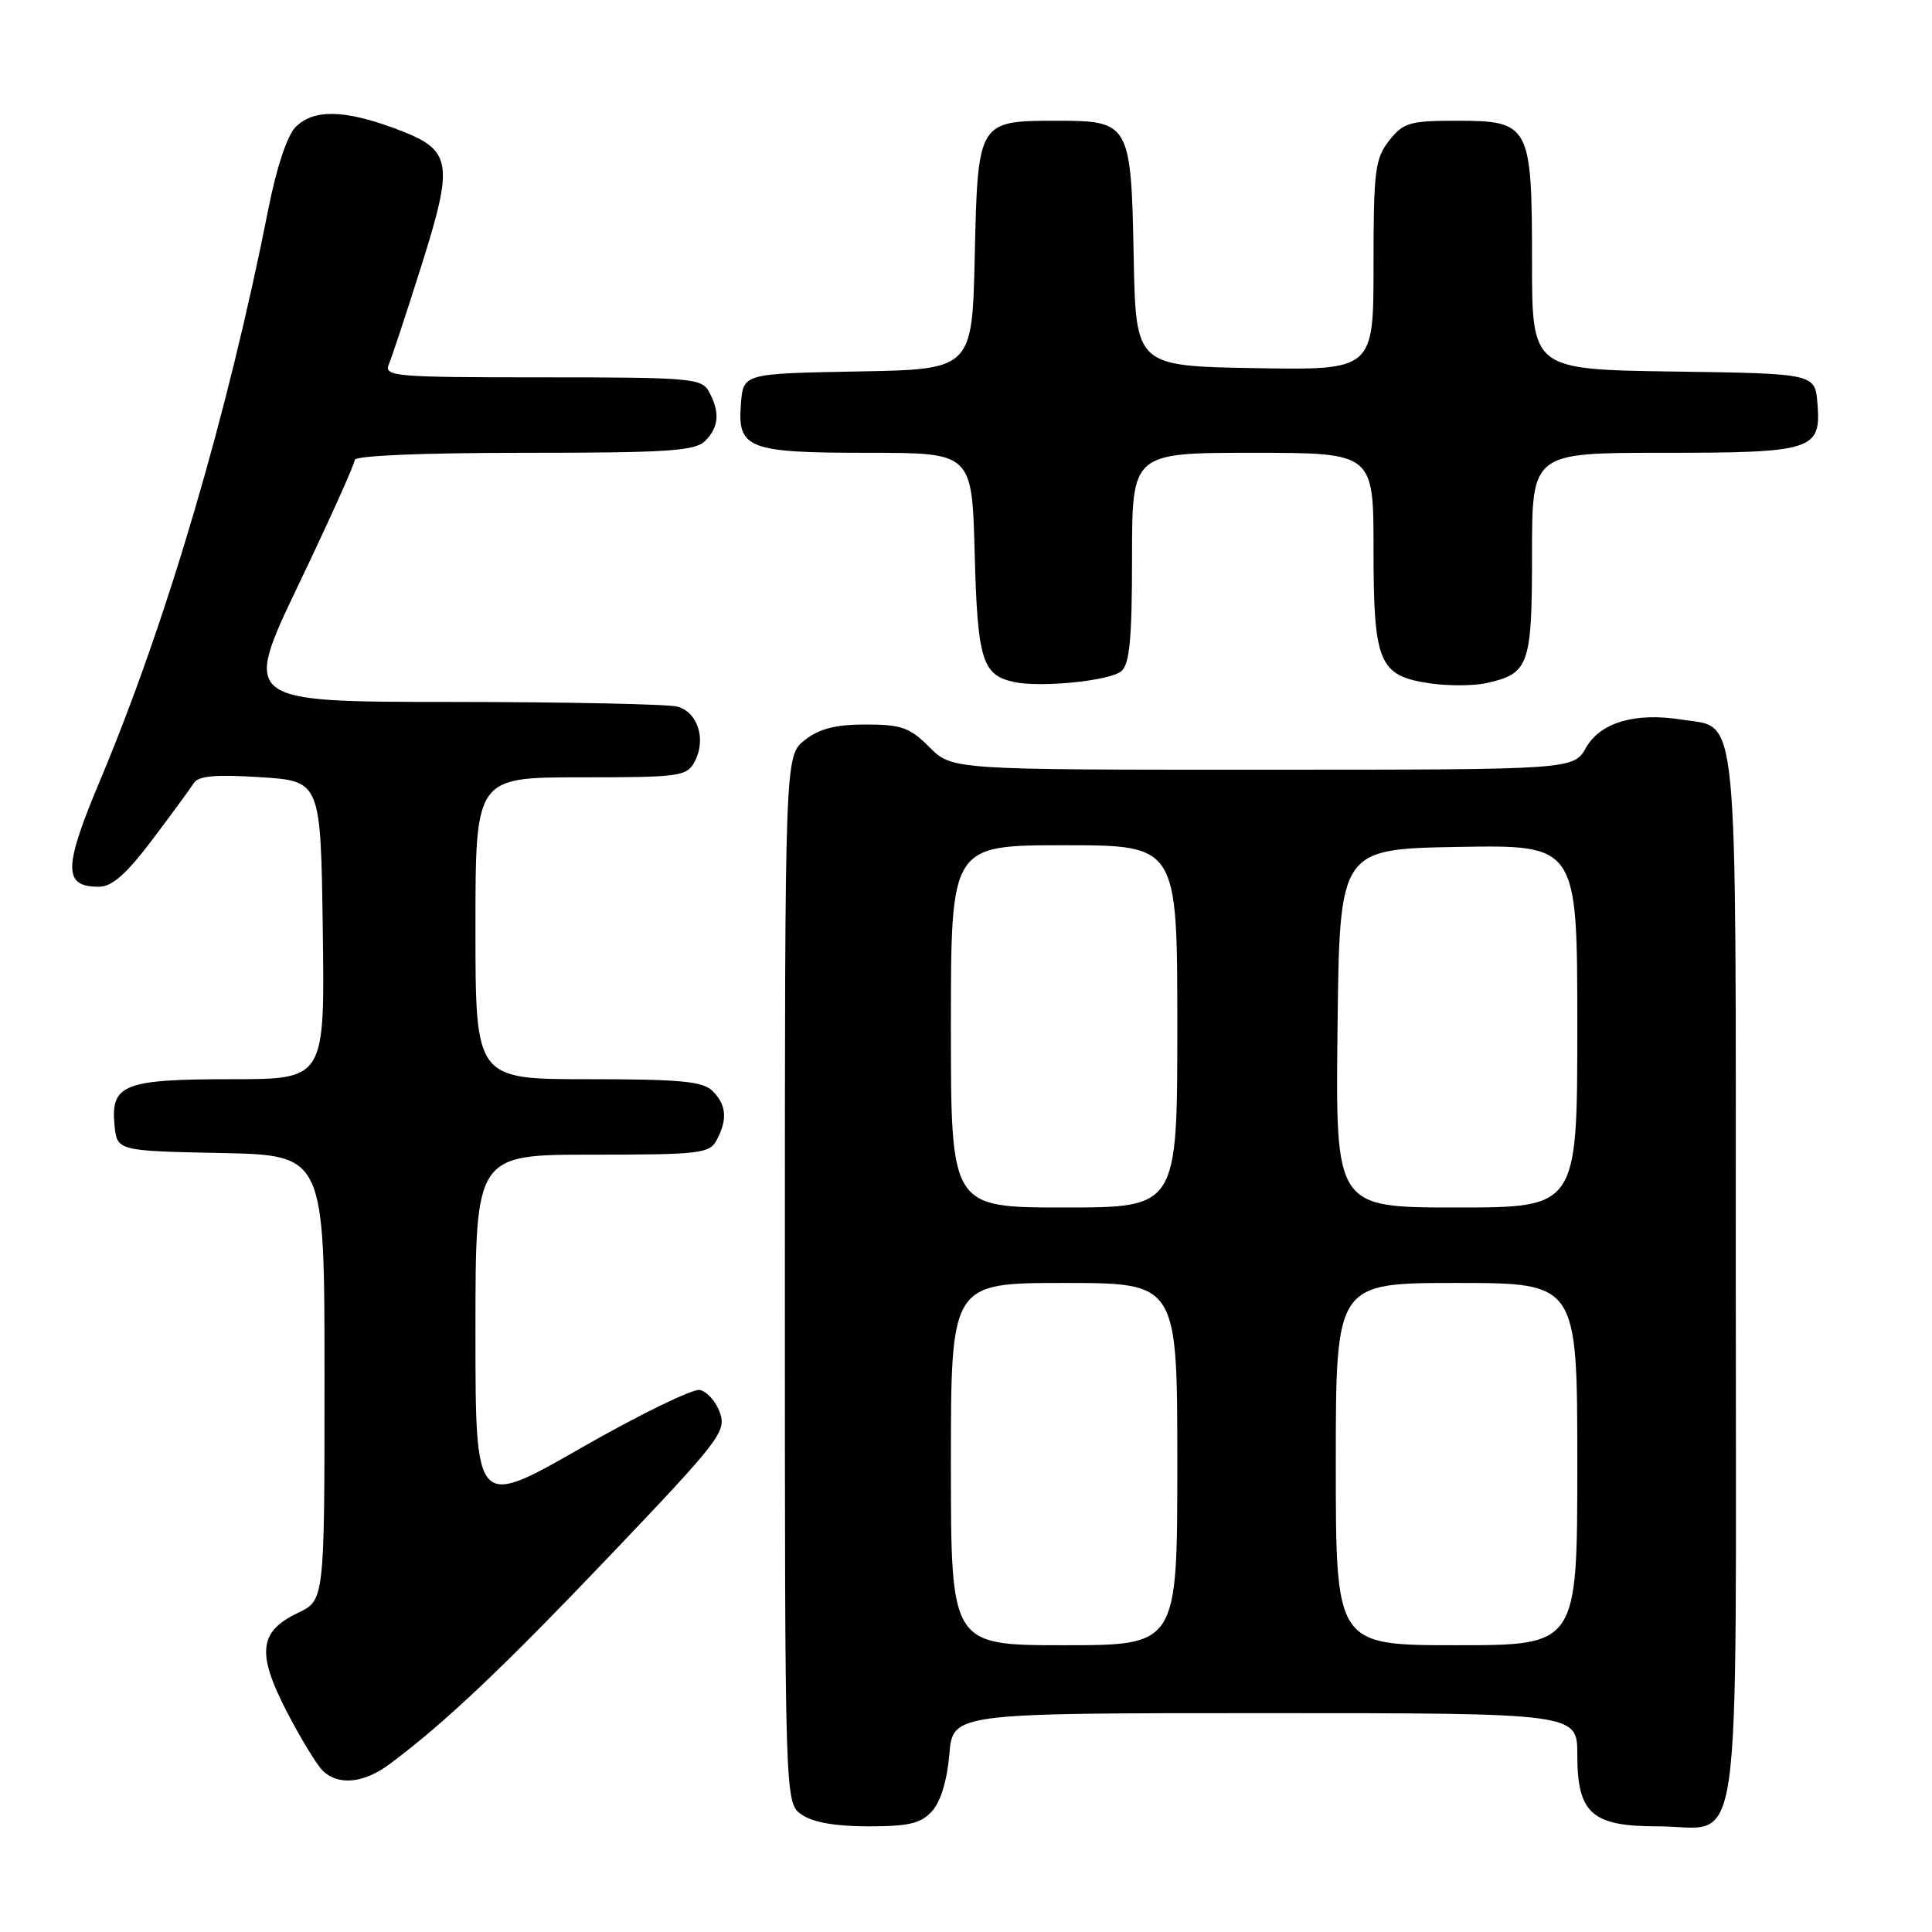 <?xml version="1.0" encoding="UTF-8" standalone="no"?>
<!DOCTYPE svg PUBLIC "-//W3C//DTD SVG 1.1//EN" "http://www.w3.org/Graphics/SVG/1.1/DTD/svg11.dtd" >
<svg xmlns="http://www.w3.org/2000/svg" xmlns:xlink="http://www.w3.org/1999/xlink" version="1.1" viewBox="0 0 256 256">
 <g >
 <path fill="currentColor"
d=" M 123.51 239.98 C 124.64 238.74 125.51 235.86 125.79 232.48 C 126.25 227.00 126.25 227.00 167.62 227.00 C 209.00 227.00 209.00 227.00 209.00 232.50 C 209.00 240.30 210.91 242.00 219.67 242.00 C 231.04 242.00 230.00 249.32 230.00 169.46 C 230.00 91.91 230.45 96.57 222.81 95.35 C 216.70 94.37 212.06 95.73 210.17 99.05 C 208.50 101.99 208.50 101.99 167.33 101.99 C 126.15 102.00 126.15 102.00 123.15 99.00 C 120.56 96.40 119.43 96.00 114.71 96.00 C 110.72 96.00 108.57 96.55 106.63 98.07 C 104.00 100.15 104.00 100.15 104.00 169.52 C 104.00 238.89 104.00 238.89 106.22 240.44 C 107.69 241.47 110.69 242.00 115.07 242.00 C 120.44 242.00 122.04 241.62 123.51 239.98 Z  M 51.63 233.75 C 58.94 228.30 66.62 221.03 80.97 205.97 C 95.38 190.85 96.27 189.68 95.39 187.18 C 94.88 185.72 93.68 184.37 92.72 184.18 C 91.77 184.00 84.69 187.46 76.99 191.86 C 63.00 199.88 63.00 199.88 63.00 176.44 C 63.00 153.00 63.00 153.00 78.46 153.00 C 92.73 153.00 94.01 152.85 94.96 151.07 C 96.42 148.35 96.26 146.40 94.43 144.57 C 93.14 143.28 90.17 143.00 77.93 143.00 C 63.00 143.00 63.00 143.00 63.00 123.00 C 63.00 103.00 63.00 103.00 76.96 103.00 C 90.11 103.00 91.00 102.88 92.05 100.91 C 93.61 98.00 92.46 94.36 89.76 93.63 C 88.52 93.30 75.04 93.02 59.82 93.01 C 32.14 93.00 32.14 93.00 39.57 77.45 C 43.66 68.90 47.00 61.48 47.00 60.95 C 47.00 60.38 55.88 60.00 69.43 60.00 C 88.48 60.00 92.09 59.76 93.43 58.43 C 95.26 56.60 95.42 54.65 93.96 51.93 C 92.99 50.12 91.67 50.00 71.86 50.00 C 52.17 50.00 50.84 49.88 51.53 48.25 C 51.94 47.29 53.85 41.50 55.78 35.39 C 60.21 21.36 59.94 19.87 52.46 17.07 C 45.63 14.52 41.56 14.44 39.17 16.83 C 38.07 17.93 36.64 22.20 35.58 27.58 C 30.17 54.95 22.12 82.31 13.27 103.39 C 8.38 115.02 8.35 117.50 13.10 117.50 C 14.84 117.50 16.72 115.85 20.17 111.28 C 22.75 107.86 25.23 104.48 25.68 103.77 C 26.29 102.80 28.57 102.60 34.50 102.98 C 42.50 103.50 42.50 103.50 42.77 123.25 C 43.04 143.00 43.04 143.00 30.71 143.00 C 16.44 143.00 14.66 143.69 15.17 149.04 C 15.50 152.50 15.50 152.50 29.25 152.78 C 43.00 153.06 43.00 153.06 43.00 182.54 C 43.00 212.03 43.00 212.03 39.47 213.72 C 34.31 216.17 33.99 219.05 37.99 226.78 C 39.81 230.29 41.94 233.80 42.72 234.58 C 44.78 236.64 48.18 236.32 51.63 233.75 Z  M 148.57 88.94 C 149.68 88.02 150.00 84.70 150.00 73.88 C 150.00 60.00 150.00 60.00 166.00 60.00 C 182.00 60.00 182.00 60.00 182.00 72.78 C 182.00 87.86 182.70 89.53 189.42 90.54 C 191.84 90.90 195.21 90.89 196.92 90.52 C 202.62 89.27 203.00 88.19 203.00 73.43 C 203.00 60.00 203.00 60.00 220.31 60.00 C 240.26 60.00 241.33 59.66 240.82 53.46 C 240.50 49.50 240.50 49.50 221.75 49.23 C 203.00 48.96 203.00 48.96 203.00 34.70 C 203.00 16.54 202.71 16.00 193.02 16.00 C 186.78 16.00 185.95 16.25 184.07 18.63 C 182.20 21.01 182.00 22.62 182.00 35.16 C 182.00 49.05 182.00 49.05 166.25 48.78 C 150.50 48.50 150.50 48.50 150.22 34.05 C 149.88 16.32 149.70 16.00 140.04 16.00 C 129.59 16.00 129.56 16.04 129.16 33.89 C 128.82 48.95 128.82 48.95 113.66 49.22 C 98.50 49.50 98.50 49.50 98.18 53.46 C 97.69 59.47 99.05 60.00 115.09 60.00 C 128.80 60.00 128.80 60.00 129.15 73.35 C 129.52 87.38 130.14 89.44 134.32 90.36 C 137.86 91.14 147.02 90.23 148.57 88.94 Z  M 126.00 194.00 C 126.00 170.00 126.00 170.00 141.00 170.00 C 156.00 170.00 156.00 170.00 156.00 194.00 C 156.00 218.00 156.00 218.00 141.00 218.00 C 126.00 218.00 126.00 218.00 126.00 194.00 Z  M 177.00 194.00 C 177.00 170.00 177.00 170.00 193.00 170.00 C 209.00 170.00 209.00 170.00 209.00 194.00 C 209.00 218.00 209.00 218.00 193.00 218.00 C 177.00 218.00 177.00 218.00 177.00 194.00 Z  M 126.00 136.00 C 126.00 112.00 126.00 112.00 141.00 112.00 C 156.00 112.00 156.00 112.00 156.00 136.00 C 156.00 160.00 156.00 160.00 141.00 160.00 C 126.00 160.00 126.00 160.00 126.00 136.00 Z  M 177.23 136.25 C 177.50 112.50 177.50 112.50 193.25 112.22 C 209.00 111.95 209.00 111.95 209.00 135.97 C 209.00 160.00 209.00 160.00 192.98 160.00 C 176.96 160.00 176.96 160.00 177.23 136.25 Z "/>
</g>
</svg>